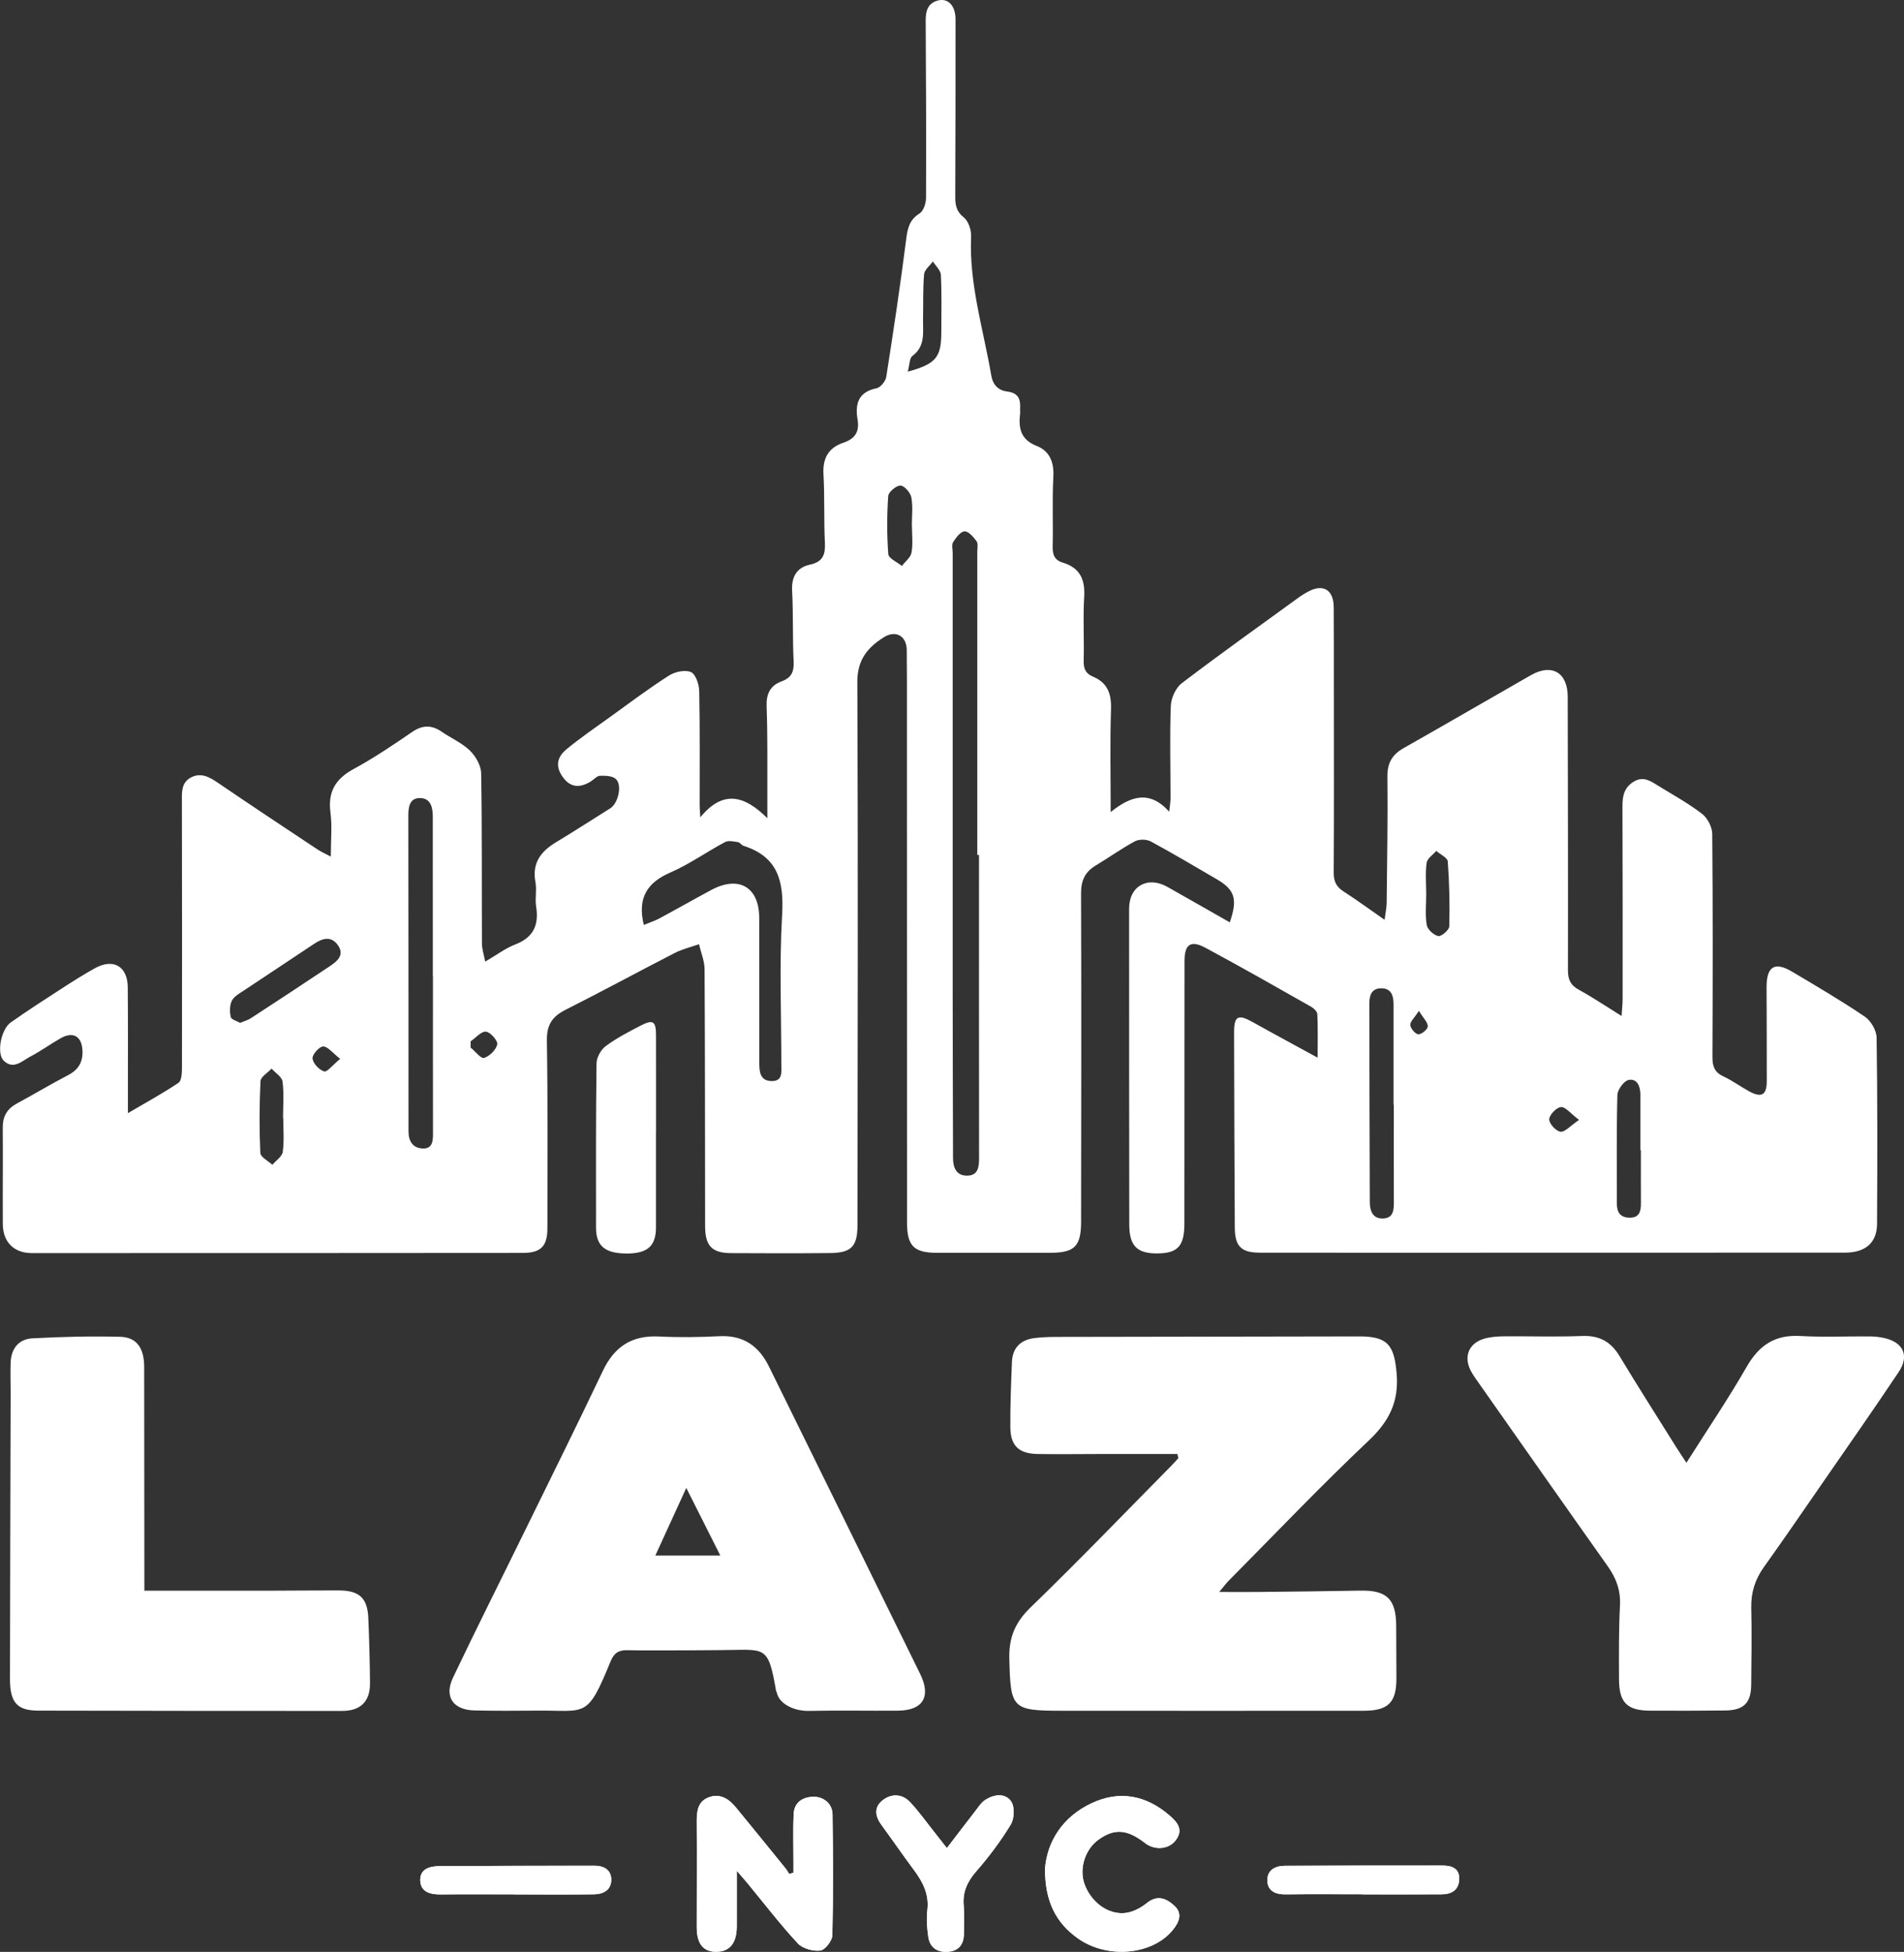 <?xml version="1.0" encoding="UTF-8"?>
<svg id="Layer_2" data-name="Layer 2" xmlns="http://www.w3.org/2000/svg" viewBox="0 0 561.36 575.47">
  <rect x="0" y="0" width="561.36" height="575.47" fill="#333333" stroke="none"/>
  <defs>
    <style>
      .cls-1 {
        fill: #fff;
        stroke-width: 0px;
      }
    </style>
  </defs>
  <g id="Layer_1-2" data-name="Layer 1">
    <g>
      <g>
        <path class="cls-1" d="m217.23,551.56c1.66,1.94,2.52,2.9,3.34,3.9,4.84,5.87,9.48,11.93,14.64,17.5,1.42,1.53,4.5,2.37,6.65,2.1,1.4-.17,3.51-2.88,3.54-4.5.28-11.88.21-23.78.05-35.67-.04-3.21-2.79-5.35-5.98-5.15-3.22.2-5.36,1.9-5.49,5.21-.18,4.54-.05,9.08-.05,13.63,0,1.18,0,2.36,0,3.54-.42.13-.83.26-1.25.38-.36-.56-.68-1.17-1.1-1.68-4.88-6.01-9.75-12.02-14.66-18-2.09-2.55-4.73-4.18-8.06-2.89-3.06,1.19-3.46,3.98-3.44,6.98.07,10.42-.01,20.84,0,31.27,0,4.97,1.97,7.35,5.92,7.25,3.84-.09,5.85-2.6,5.88-7.45.03-5.07,0-10.13,0-16.44Z"/>
        <path class="cls-1" d="m308.1,551.02c-.02,9.6,3.24,15.9,9.68,20.47,8.69,6.17,22.06,4.94,28.05-2.55,1.84-2.3,2.87-4.78.41-7.06-2.35-2.16-4.99-3.35-8.18-.76-1.76,1.43-4.12,2.65-6.33,2.89-5.14.56-10.19-3.35-12.02-8.62-1.59-4.58.23-10.21,4.21-13.04,4.67-3.33,8.43-3.04,13.68,1.04,2.81,2.18,6.91,1.89,8.95-.72,2.47-3.15.65-5.37-1.74-7.42-6.91-5.97-14.74-7.48-22.98-3.61-8.77,4.12-13.14,11.54-13.74,19.38Z"/>
        <path class="cls-1" d="m279.17,544.86c-1.58-2.01-2.54-3.26-3.52-4.49-2.41-3.02-4.65-6.2-7.28-9.02-2.27-2.43-5.35-2.66-7.98-.7-2.75,2.04-2.45,4.73-.5,7.39,3.23,4.41,6.32,8.92,9.59,13.3,2.61,3.51,4.48,7.11,3.95,11.73-.3,2.62-.12,5.36.27,7.98.45,3.07,2.57,4.59,5.68,4.4,3.21-.19,4.77-2.09,4.82-5.23.05-2.81.18-5.63-.06-8.42-.35-4.01,1.06-7.05,3.7-10.08,3.75-4.31,7.23-8.94,10.19-13.82,1.05-1.73,1.17-5.21.1-6.79-1.74-2.55-5.03-2.11-7.58-.49-1.29.81-2.18,2.29-3.15,3.54-2.6,3.33-5.15,6.7-8.21,10.69Z"/>
        <path class="cls-1" d="m401.78,558.49v.03c7.74,0,15.47.03,23.21-.02,2.8-.02,5.01-1.08,5.22-4.25.23-3.53-2.34-4.24-5.01-4.24-15.47-.03-30.95.03-46.42.08-2.91.01-5.2,1.35-5.13,4.36.07,3,2.34,4.1,5.32,4.06,7.6-.1,15.21-.03,22.81-.03Z"/>
        <path class="cls-1" d="m151.9,558.51v.03c7.73,0,15.46.06,23.19-.03,2.76-.04,5.15-1.23,5.13-4.35-.02-2.92-2.23-4.09-4.93-4.08-15.2,0-30.39.03-45.59.11-2.82.01-5.82.72-5.8,4.08.02,3.49,2.85,4.31,6,4.27,7.33-.08,14.66-.02,22-.02Z"/>
        <path class="cls-1" d="m217.23,551.56c0,6.31.02,11.37,0,16.44-.03,4.85-2.03,7.36-5.88,7.45-3.95.09-5.92-2.29-5.92-7.25,0-10.42.08-20.84,0-31.27-.02-3,.38-5.79,3.44-6.98,3.33-1.3,5.96.34,8.06,2.89,4.91,5.98,9.79,11.99,14.66,18,.42.52.73,1.12,1.1,1.68.42-.13.83-.26,1.25-.38,0-1.18,0-2.36,0-3.54,0-4.54-.14-9.09.05-13.63.13-3.31,2.27-5.01,5.49-5.21,3.19-.2,5.93,1.94,5.98,5.15.16,11.89.23,23.79-.05,35.67-.04,1.61-2.14,4.32-3.54,4.5-2.14.27-5.22-.57-6.65-2.1-5.16-5.57-9.8-11.63-14.64-17.5-.82-1-1.68-1.97-3.34-3.9Z"/>
        <path class="cls-1" d="m308.1,551.02c.6-7.84,4.97-15.26,13.74-19.38,8.24-3.87,16.07-2.36,22.98,3.61,2.38,2.06,4.21,4.27,1.74,7.42-2.04,2.61-6.15,2.91-8.95.72-5.25-4.09-9-4.38-13.68-1.04-3.98,2.84-5.8,8.46-4.21,13.04,1.83,5.27,6.88,9.18,12.02,8.62,2.21-.24,4.57-1.46,6.33-2.89,3.19-2.59,5.83-1.4,8.18.76,2.47,2.27,1.43,4.76-.41,7.06-5.99,7.49-19.36,8.72-28.05,2.55-6.44-4.57-9.71-10.87-9.68-20.47Z"/>
        <path class="cls-1" d="m279.17,544.86c3.06-3.99,5.61-7.36,8.21-10.69.98-1.25,1.87-2.73,3.15-3.54,2.55-1.61,5.85-2.06,7.58.49,1.08,1.58.96,5.06-.1,6.79-2.96,4.88-6.44,9.51-10.19,13.82-2.63,3.03-4.05,6.07-3.7,10.08.24,2.79.1,5.61.06,8.42-.05,3.14-1.61,5.04-4.82,5.23-3.1.18-5.23-1.34-5.68-4.4-.39-2.62-.56-5.36-.27-7.98.53-4.62-1.34-8.23-3.95-11.73-3.27-4.38-6.35-8.9-9.59-13.3-1.95-2.66-2.25-5.35.5-7.39,2.63-1.96,5.71-1.72,7.98.7,2.63,2.82,4.88,5.99,7.28,9.02.98,1.23,1.95,2.48,3.52,4.49Z"/>
        <path class="cls-1" d="m401.78,558.49c-7.6,0-15.21-.06-22.81.03-2.98.04-5.25-1.06-5.32-4.06-.07-3.01,2.22-4.35,5.13-4.36,15.47-.05,30.95-.12,46.42-.08,2.68,0,5.24.71,5.01,4.24-.21,3.17-2.42,4.23-5.22,4.25-7.74.05-15.47.02-23.21.02v-.03Z"/>
        <path class="cls-1" d="m151.9,558.51c-7.33,0-14.66-.05-22,.02-3.15.03-5.98-.78-6-4.27-.02-3.37,2.98-4.07,5.8-4.08,15.2-.08,30.39-.1,45.59-.11,2.71,0,4.91,1.16,4.93,4.08.02,3.12-2.37,4.32-5.13,4.35-7.73.1-15.46.03-23.19.03v-.03Z"/>
      </g>
      <g>
        <path class="cls-1" d="m37.69,328.2c5.51-3.24,10.37-5.88,14.93-8.95.92-.62,1.02-2.87,1.03-4.37.04-26.08.03-52.16-.02-78.24,0-2.85-.3-5.88,2.69-7.43,2.98-1.55,5.51-.07,8.08,1.68,9.7,6.63,19.51,13.1,29.3,19.61.85.57,1.81.98,3.83,2.05,0-4.87.43-8.97-.1-12.95-.81-6.15,1.46-9.97,6.86-12.89,5.95-3.22,11.59-7.05,17.19-10.88,3.08-2.11,5.78-2.14,8.78-.07,2.74,1.89,5.94,3.26,8.28,5.54,1.71,1.66,3.28,4.39,3.32,6.68.29,16.71.15,33.43.23,50.15,0,1.65.57,3.3.96,5.39,3.52-2.05,6.01-3.97,8.83-5.05,5.38-2.06,7.06-5.72,6.19-11.17-.38-2.35.23-4.87-.2-7.2-1.07-5.68,1.6-9.1,6.13-11.82,5.37-3.23,10.63-6.65,15.94-9.97,2.3-1.44,3.58-6.81,1.64-8.63-1.01-.95-3.11-1-4.71-.95-.91.03-1.77,1.1-2.68,1.66-3.32,2.05-6,1.7-8.07-1.03-2.29-3.03-2.21-5.89.9-8.45,4.11-3.39,8.53-6.41,12.86-9.53,5.73-4.13,11.38-8.39,17.33-12.19,1.76-1.13,4.76-1.79,6.49-1.04,1.4.6,2.41,3.63,2.45,5.6.23,11.23.12,22.47.13,33.7,0,.74.08,1.48.19,3.53,6.57-8.04,12.85-6.66,19.77.26,0-3.36,0-5.29,0-7.22-.04-8.56.11-17.13-.22-25.67-.14-3.77,1.04-6.23,4.48-7.49,2.83-1.03,3.64-2.83,3.49-5.83-.35-6.94-.08-13.91-.45-20.85-.22-4.17,1.41-6.88,5.25-7.7,3.95-.85,4.58-3.08,4.41-6.61-.33-6.67-.03-13.38-.42-20.05-.27-4.71,1.49-7.8,5.82-9.27,3.44-1.17,4.86-3.18,4.24-6.85-.77-4.56.16-8.13,5.59-9.22,1.16-.23,2.66-2.06,2.86-3.34,2.12-13.48,4.15-26.98,5.87-40.51.41-3.26.93-5.8,3.96-7.7,1.16-.72,1.89-2.98,1.9-4.54.08-17.39.01-34.77-.1-52.16-.02-2.79.48-5.15,3.43-6.03,3.11-.92,5.37,1.43,5.37,5.5,0,17.39,0,34.77-.08,52.16-.01,2.5.24,4.43,2.51,6.24,1.39,1.1,2.25,3.76,2.16,5.67-.61,14.07,3.64,27.39,5.96,41.01.47,2.76,2.16,4.36,4.67,4.66,3.21.38,3.98,2.17,3.82,4.93-.03.53.05,1.08-.01,1.6-.5,4.27.14,7.64,4.9,9.51,3.79,1.48,5.15,4.79,4.91,9.09-.37,6.8-.04,13.64-.2,20.46-.06,2.44.47,4.1,2.99,4.86,5.03,1.5,6.61,4.95,6.3,10.09-.39,6.26.02,12.57-.15,18.85-.06,2.3.59,3.78,2.7,4.65,4.32,1.79,5.51,5.04,5.36,9.62-.32,9.7-.1,19.42-.1,30.33,5.92-4.76,11.47-6.56,17.26-.11.21-1.99.39-2.95.39-3.91,0-9.09-.26-18.2.08-27.28.09-2.31,1.44-5.33,3.23-6.69,11.45-8.72,23.19-17.08,34.84-25.54.64-.47,1.35-.85,2.04-1.26,4.6-2.69,7.88-.92,7.92,4.37.06,7.76.03,15.51.04,23.27,0,18.32.07,36.65-.05,54.97-.02,2.59.76,4.2,2.91,5.58,3.88,2.5,7.61,5.24,12.1,8.36.28-2.21.59-3.57.61-4.94.13-12.44.35-24.88.22-37.31-.04-4.01,1.43-6.48,4.82-8.39,12.53-7.09,24.97-14.34,37.48-21.48,6.19-3.53,10.84-.78,10.86,6.33.05,26.88.12,53.76.07,80.65,0,2.72.72,4.41,3.19,5.75,4.05,2.21,7.89,4.81,12.62,7.75.14-2.23.3-3.59.31-4.94,0-18.99.03-37.98-.05-56.97-.01-3.02.54-5.49,3.32-7.18,2.91-1.77,5.11-.08,7.36,1.3,4.32,2.65,8.79,5.11,12.79,8.19,1.6,1.23,2.98,3.88,3,5.89.2,21.93.15,43.87.06,65.8-.01,2.68.58,4.49,3.2,5.7,2.65,1.23,5.04,3.01,7.61,4.42,3.67,2,5.21,1.11,5.21-3.02.02-9.23-.04-18.46-.06-27.68-.01-6.12,2.38-7.63,7.52-4.58,7.22,4.29,14.48,8.54,21.43,13.25,1.79,1.21,3.46,4.06,3.49,6.18.28,18.32.23,36.64.13,54.96-.03,5.53-3.43,8.44-9.42,8.45-46.14.02-92.28.02-138.42.03-11.37,0-22.74,0-34.1-.02-5.54-.01-7.39-1.83-7.42-7.49-.1-19.12-.17-38.25-.21-57.37-.01-4.97,1.17-5.54,5.57-3.08,6.11,3.42,12.28,6.73,19.07,10.45,0-4.92.11-8.88-.09-12.83-.04-.79-1.08-1.77-1.9-2.23-10.32-5.84-20.63-11.73-31.08-17.34-4.35-2.34-6.18-1.01-6.18,3.9-.03,25.81-.04,51.62-.04,77.44,0,6.57-1.94,8.73-7.94,8.77-6.04.04-8.3-2.23-8.31-8.57-.03-31.03-.05-62.06-.04-93.08,0-6.64,5.44-9.71,11.28-6.42,6.11,3.44,12.19,6.93,18.4,10.46,2.39-6.92,1.47-9.62-3.89-12.74-6.45-3.75-12.86-7.59-19.42-11.12-1.24-.67-3.45-.69-4.69-.02-3.98,2.14-7.66,4.81-11.54,7.13-3.2,1.91-4.32,4.46-4.31,8.26.12,32.23.04,64.46.01,96.69,0,7.34-1.89,9.23-9.21,9.23-11.1,0-22.2,0-33.3,0-6.76,0-8.8-2.03-8.81-8.84-.02-49.48-.02-98.97-.03-148.45,0-6.82.03-13.64-.05-20.46-.05-4.15-3.27-5.94-6.79-3.71-4.79,3.03-7.81,6.64-7.78,13.2.24,53.36.09,106.72.04,160.09,0,6.26-1.78,8.18-8.03,8.24-9.76.1-19.53.07-29.29.02-5.55-.02-7.59-2.14-7.6-7.85-.04-25.28-.01-50.55-.16-75.83-.01-2.47-1.07-4.93-1.64-7.39-2.39.84-4.9,1.43-7.13,2.57-10.78,5.53-21.43,11.33-32.25,16.78-3.92,1.98-5.54,4.45-5.47,9.03.29,18.45.15,36.91.15,55.37,0,5.27-1.91,7.26-7.23,7.26-48.28.04-96.56.06-144.84.05-5.21,0-8.45-3.28-8.49-8.51-.06-9.5.06-18.99-.02-28.49-.03-3.32,1.3-5.55,4.18-7.11,5.04-2.72,9.95-5.68,15.03-8.32,3.11-1.62,4.48-3.88,4.29-7.38-.23-4.11-2.76-5.62-6.45-3.52-3.01,1.71-5.82,3.77-8.88,5.37-2.43,1.27-5.01,4.04-7.89,1.23-2.15-2.1-.82-9.21,2.05-11.24,4.89-3.47,9.94-6.71,14.97-9.97,3.24-2.1,6.5-4.17,9.87-6.04,5.44-3.01,9.64-.58,9.69,5.64.09,10.7.04,21.4.04,32.1,0,1.3,0,2.61,0,5.05Zm250.95-76.14c-.17,0-.33,0-.5,0,0-29.79,0-59.59,0-89.38,0-1.06.29-2.41-.23-3.13-.91-1.25-2.41-2.98-3.55-2.89-1.22.09-2.54,1.89-3.37,3.22-.48.77-.11,2.08-.11,3.15,0,42.89-.01,85.78,0,128.66,0,16.57.06,33.13.1,49.7,0,2.83.97,5.27,4.18,5.23,3.21-.03,3.51-2.56,3.5-5.18-.03-29.79-.02-59.59-.02-89.38Zm-98.84,20.63c1.69-.69,3.19-1.15,4.55-1.88,5.15-2.77,10.23-5.67,15.38-8.43,8.09-4.34,14.1-.84,14.11,8.22.03,14.3.03,28.59.03,42.89,0,2.55.26,5.13,3.51,5.24,3.49.12,2.98-2.69,2.98-4.91.01-14.7-.62-29.43.23-44.08.57-9.83-1.16-17.12-11.36-20.36-.6-.19-1.06-1-1.64-1.09-1.27-.19-2.83-.56-3.83-.02-5.41,2.88-10.46,6.51-16.05,8.94-6.9,2.99-9.83,7.47-7.9,15.5Zm-62.16,15.05h-.03c0-15.63.01-31.26-.01-46.89,0-2.68-.53-5.55-3.79-5.56-3.14-.01-3.42,2.75-3.42,5.31.03,30.99.06,61.98.05,92.98,0,2.86,1.25,4.83,3.99,5.02,3.24.22,3.24-2.36,3.23-4.76-.03-15.36-.01-30.73-.01-46.09Zm283.29,37.98h-.07c0-9.89.01-19.77,0-29.66,0-2.48-.64-4.7-3.67-4.68-2.8.02-3.47,2.08-3.46,4.43.02,19.51.04,39.02.13,58.52.01,2.56.78,5.07,3.98,4.91,3.11-.15,3.12-2.68,3.11-5.06-.03-9.49-.01-18.97-.01-28.46Zm-340.15-24.15c1.27-.53,2.32-.8,3.17-1.36,7.8-5.09,15.59-10.19,23.33-15.37,2.15-1.44,4.39-3.29,2.34-6.18-1.97-2.77-4.51-2.07-7.01-.39-6.86,4.6-13.77,9.12-20.63,13.71-1.32.88-2.95,1.75-3.61,3.04-.68,1.36-.67,3.29-.34,4.83.16.74,1.78,1.15,2.75,1.72Zm412.99,37.57s-.09,0-.13,0c0-5.47.02-10.94,0-16.42-.01-2.36-.91-4.78-3.43-4.33-1.38.25-3.3,2.83-3.35,4.41-.29,10.67-.14,21.35-.16,32.03,0,2.52.95,4.12,3.68,4.18,2.96.06,3.43-1.86,3.42-4.25-.04-5.2-.01-10.41-.01-15.62Zm-400.27-9.5s-.03,0-.05,0c0-3.59.31-7.23-.15-10.76-.18-1.39-2.1-2.56-3.23-3.82-1.14,1.23-3.21,2.42-3.27,3.71-.34,7.04-.37,14.11-.05,21.15.06,1.22,2.3,2.34,3.54,3.5,1.07-1.26,2.88-2.42,3.07-3.81.46-3.26.15-6.64.15-9.97Zm184.15-220.07c8.34-2.27,9.89-4.23,9.88-11.73,0-5.6.15-11.2-.13-16.79-.07-1.36-1.53-2.65-2.35-3.97-.91,1.26-2.48,2.46-2.6,3.79-.38,4.37-.21,8.78-.31,13.18-.08,3.88.79,7.96-3.13,10.89-.89.67-.82,2.63-1.37,4.63Zm1.22,45.42h-.03c0-2.79.36-5.66-.15-8.35-.27-1.4-2.07-3.46-3.2-3.48-1.25-.02-3.54,1.9-3.62,3.09-.38,5.69-.41,11.44.03,17.13.1,1.26,2.6,2.33,4,3.48.99-1.3,2.58-2.49,2.84-3.92.47-2.58.13-5.3.13-7.96Zm151.62,108.57c0,3.06-.35,6.19.16,9.16.23,1.32,2.05,2.99,3.41,3.26.9.18,3.21-1.79,3.23-2.85.17-6.38.03-12.78-.44-19.15-.08-1.11-2.21-2.07-3.39-3.11-.99,1.16-2.66,2.23-2.84,3.5-.42,3-.14,6.11-.13,9.17Zm-281.73,43.47c0,.61,0,1.22-.01,1.82,1.35,1.1,3.06,3.35,3.97,3.06,1.64-.51,3.54-2.39,3.88-4.01.22-1.05-2.03-3.63-3.33-3.74-1.41-.12-3,1.82-4.51,2.86Zm326.8,23.15c-2.52-1.9-4.02-3.89-5.33-3.78-1.34.11-3.42,2.27-3.47,3.59-.05,1.27,1.99,3.51,3.32,3.67,1.32.16,2.89-1.73,5.48-3.48Zm-365.26-18c-2.27-1.76-3.67-3.67-5.04-3.65-1.14.02-3.24,2.41-3.11,3.56.16,1.45,1.94,3.34,3.41,3.79.88.27,2.49-1.86,4.74-3.7Zm318.04-14.15c-1.33,2.06-2.63,3.19-2.54,4.19.09,1.03,1.51,2.68,2.39,2.72.96.03,2.75-1.48,2.77-2.34.02-1.19-1.29-2.39-2.62-4.56Z"/>
        <path class="cls-1" d="m193.4,333.91c0,9.35.02,18.69,0,28.04-.02,5.38-2.48,7.58-8.41,7.62-6.53.04-9.26-2.15-9.26-7.62-.02-16.16-.07-32.31.15-48.47.02-1.75,1.32-4.04,2.76-5.1,3.19-2.35,6.77-4.21,10.32-6.04,3.55-1.83,4.43-1.23,4.45,2.73.03,9.61,0,19.23.01,28.84Z"/>
      </g>
      <g>
        <path class="cls-1" d="m347.13,428.69c-7.81,0-15.63,0-23.44,0-5.94,0-11.89.11-17.83-.01-5.52-.12-7.94-2.44-7.98-7.93-.05-6.38.22-12.78.47-19.16.16-4.17,2.51-6.56,6.6-7.08,2.2-.28,4.44-.34,6.66-.35,29.72-.07,59.44-.11,89.16-.15,8.34-.01,10.29,2.54,11,10.9.71,8.32-2.17,14.1-8.2,19.79-14.14,13.36-27.57,27.48-41.27,41.3-.79.8-1.46,1.72-2.84,3.36,4.37,0,7.87.03,11.36,0,10.1-.11,20.2-.21,30.3-.4,7.69-.14,10.45,2.47,10.52,10.21.04,5.2.06,10.4.07,15.6.01,7.15-2.38,9.6-9.61,9.61-29.72.03-59.44.02-89.15,0-14.64,0-15-.7-15.37-15.33-.16-6.32,1.73-10.75,6.3-15.17,14.09-13.64,27.68-27.78,41.46-41.73.72-.73,1.39-1.5,2.08-2.25-.1-.4-.19-.8-.29-1.2Z"/>
        <path class="cls-1" d="m202.36,486.57c-5.8,0-11.6.08-17.39-.04-2.57-.05-3.93.79-4.96,3.31-6.98,17.1-7.12,14.34-21.77,14.5-6.09.07-12.19.07-18.28-.05-6.36-.12-9.1-4.03-6.38-9.72,7.02-14.74,14.36-29.32,21.54-43.98,7.58-15.46,15.24-30.87,22.62-46.42,3.4-7.17,8.59-10.54,16.57-10.13,5.93.3,11.9.21,17.83-.09,7.02-.35,11.6,2.91,14.56,8.91,14.89,30.22,29.76,60.46,44.61,90.7,3.27,6.66.81,10.74-6.54,10.79-8.77.07-17.54-.11-26.31.07-4.4.09-8.8-2.11-9.44-5.44-.03-.15-.17-.26-.2-.4-2.41-13.95-3.12-12.11-16.44-12.08m-19.17-27.87h19.17c-3.42-6.8-6.53-12.98-10.04-19.95-3.34,7.3-6.19,13.54-9.13,19.95Z"/>
        <path class="cls-1" d="m497.21,431.27c6.28-9.92,12.37-18.89,17.75-28.27,3.66-6.37,8.33-9.54,15.79-9.11,6.81.39,13.66.07,20.5.12,1.47.01,2.97.17,4.41.51,5.53,1.29,7.32,5.21,4.15,9.96-7.34,10.99-14.92,21.81-22.44,32.69-5.74,8.3-11.44,16.64-17.31,24.84-2.62,3.66-3.83,7.51-3.73,12.02.18,7.57.05,15.15-.02,22.73-.05,5.32-2.21,7.48-7.64,7.54-7.43.08-14.86.09-22.29.05-6.66-.04-9.02-2.41-9.04-9.22-.03-7.28-.09-14.57.28-21.83.23-4.43-1.12-8.02-3.62-11.55-12.62-17.8-25.14-35.67-37.69-53.53-.94-1.34-1.93-2.65-2.68-4.09-2.18-4.18-.57-8.12,3.95-9.44,1.82-.53,3.8-.68,5.71-.7,7.73-.07,15.46.2,23.18-.1,5.05-.19,8.44,1.64,11.02,5.92,5.44,9.02,11.11,17.9,16.7,26.84.84,1.35,1.74,2.66,3.03,4.63Z"/>
        <path class="cls-1" d="m42.55,468.98c13.05,0,25.36.01,37.68,0,6.54,0,13.08-.1,19.61-.08,6.09.02,8.49,2.21,8.75,8.14.27,6.38.44,12.77.5,19.16.05,5.42-2.75,8.23-8.21,8.23-29.87,0-59.74-.02-89.61-.09-6.23-.01-8.34-2.37-8.33-9.37.03-28.08.13-56.16.2-84.25,0-2.97-.1-5.95-.01-8.92.13-4.14,2.34-7,6.42-7.22,8.59-.46,17.22-.67,25.82-.46,4.95.13,7.13,3.33,7.14,8.88.02,20.21.03,40.42.05,60.63,0,1.6,0,3.2,0,5.33Z"/>
      </g>
    </g>
  </g>
</svg>